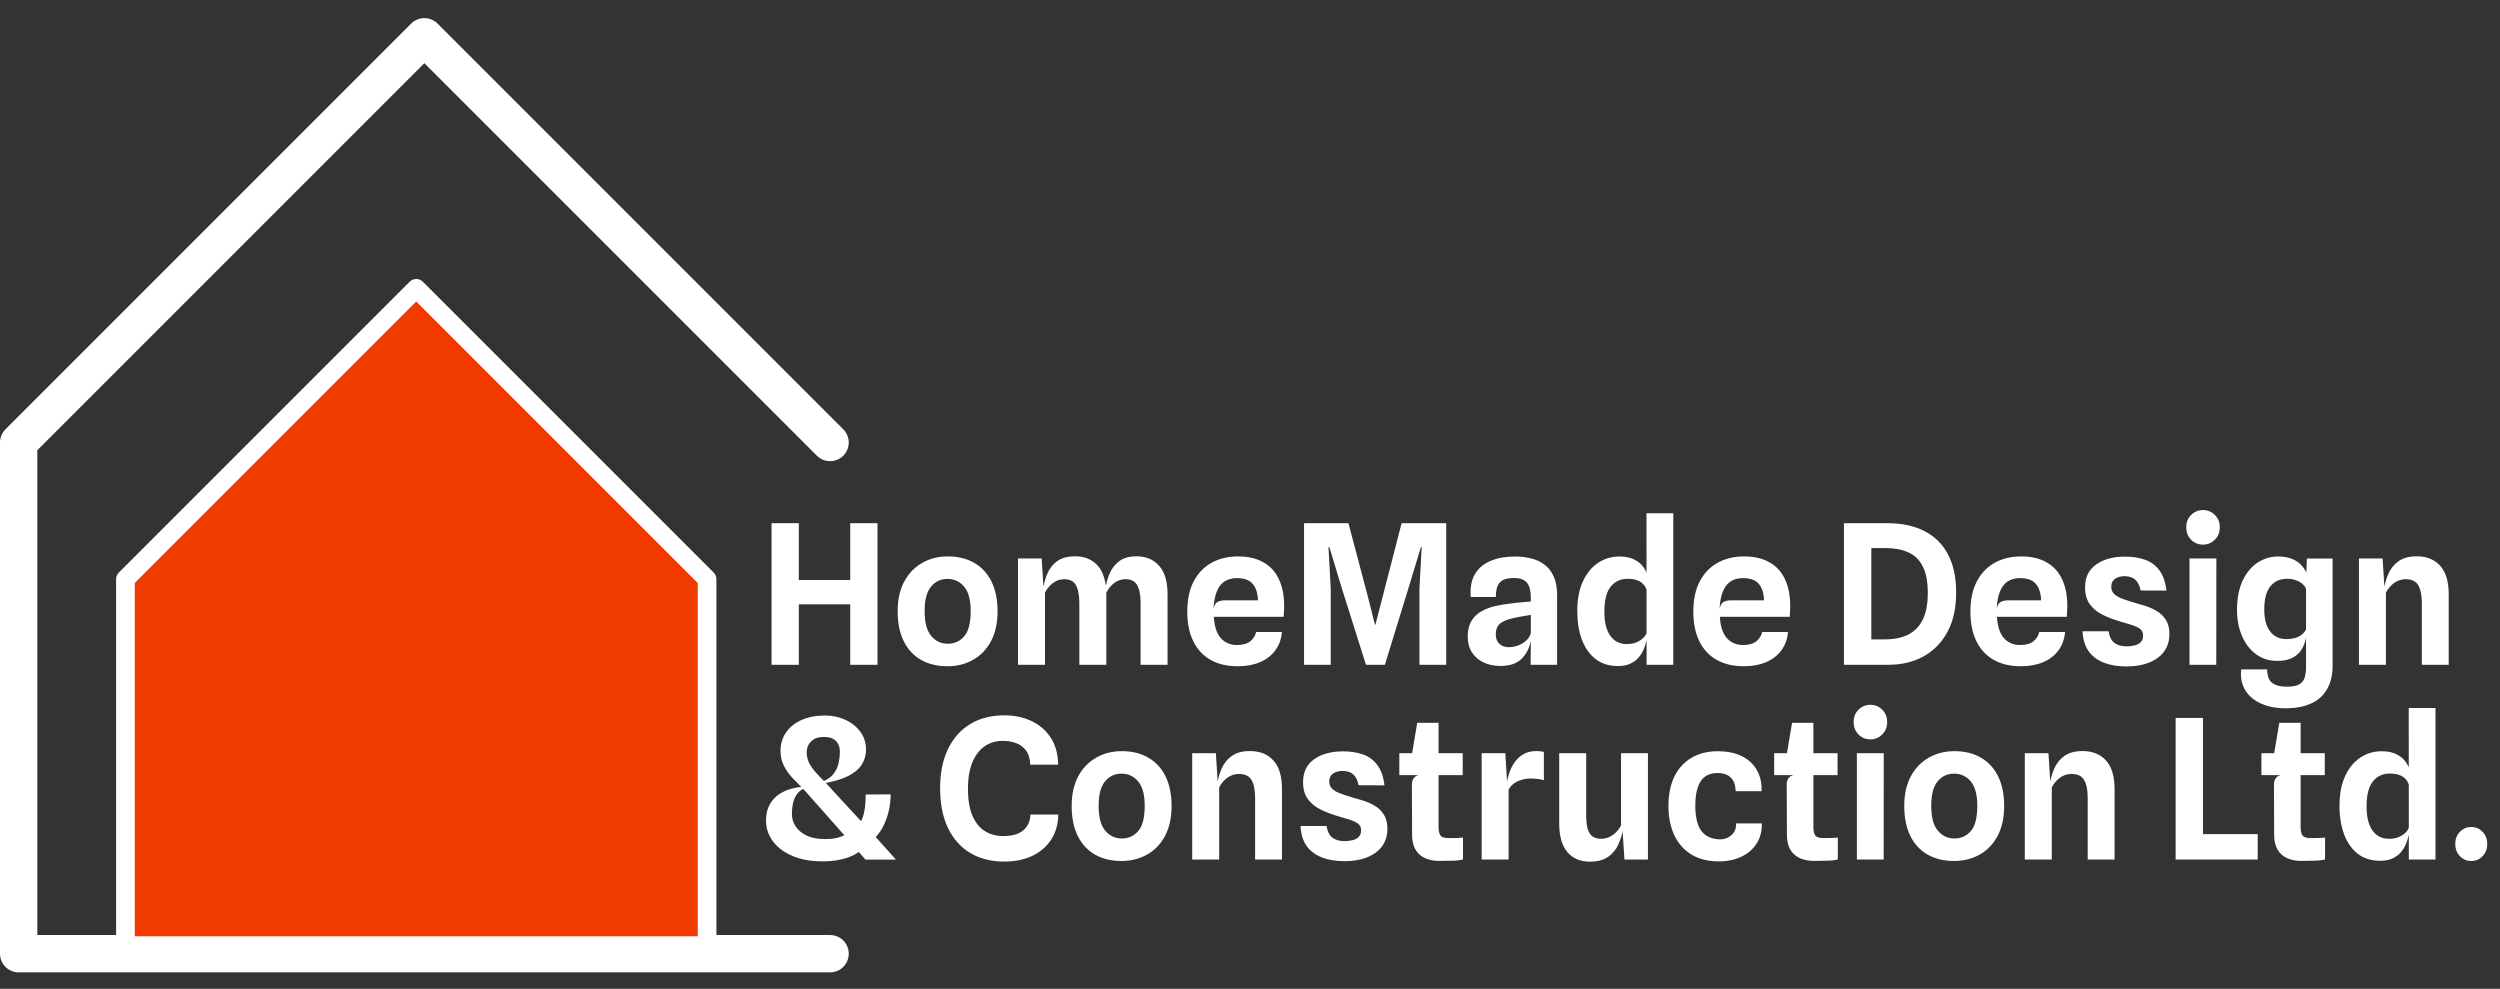 <svg width="134" height="53" viewBox="0 0 134 53" fill="none" xmlns="http://www.w3.org/2000/svg">
<rect x="0" y="0" width="134" height="53" fill="#333333" stroke="none"/>
<path d="M44.492 23.718L22.746 1.972L1 23.718V51.118H44.492" stroke="white" stroke-width="2.001" stroke-linecap="round" stroke-linejoin="round"/>
<path d="M45.572 35.633V28.044H47.034V35.633H45.572ZM41.355 35.633V28.044H42.817V35.633H41.355ZM42.378 32.391V31.087H45.812L45.802 32.391H42.378ZM50.781 35.711C50.242 35.711 49.772 35.598 49.372 35.371C48.972 35.145 48.663 34.813 48.443 34.375C48.224 33.933 48.114 33.392 48.114 32.752C48.114 32.146 48.229 31.624 48.459 31.186C48.692 30.747 49.012 30.412 49.419 30.178C49.826 29.942 50.287 29.824 50.802 29.824C51.359 29.824 51.836 29.942 52.232 30.178C52.632 30.412 52.939 30.747 53.151 31.186C53.363 31.624 53.469 32.146 53.469 32.752C53.469 33.392 53.351 33.933 53.114 34.375C52.878 34.813 52.556 35.145 52.149 35.371C51.745 35.598 51.289 35.711 50.781 35.711ZM50.802 34.505C51.157 34.505 51.45 34.373 51.679 34.108C51.912 33.844 52.029 33.392 52.029 32.752C52.029 32.157 51.912 31.722 51.679 31.447C51.446 31.168 51.147 31.029 50.781 31.029C50.426 31.029 50.134 31.167 49.905 31.442C49.675 31.716 49.56 32.153 49.56 32.752C49.56 33.364 49.678 33.809 49.915 34.088C50.152 34.366 50.447 34.505 50.802 34.505ZM54.565 35.633V29.933H55.833L55.969 32.084L55.896 31.65C55.938 31.337 56.016 31.041 56.131 30.763C56.249 30.481 56.426 30.253 56.663 30.079C56.903 29.905 57.225 29.818 57.629 29.818C58.081 29.818 58.452 29.952 58.74 30.22C59.033 30.485 59.212 30.894 59.278 31.447L59.299 31.635V35.633H57.853V32.381C57.853 32.036 57.822 31.769 57.759 31.577C57.7 31.382 57.611 31.245 57.493 31.165C57.375 31.085 57.227 31.045 57.049 31.045C56.809 31.045 56.599 31.118 56.418 31.264C56.237 31.41 56.101 31.579 56.011 31.77V35.633H54.565ZM61.136 35.633V32.381C61.136 32.036 61.105 31.769 61.042 31.577C60.983 31.382 60.894 31.245 60.776 31.165C60.657 31.085 60.51 31.045 60.332 31.045C60.092 31.045 59.882 31.118 59.701 31.264C59.523 31.41 59.389 31.579 59.299 31.77L59.278 32.084L59.221 31.713C59.255 31.41 59.328 31.114 59.44 30.826C59.551 30.533 59.723 30.293 59.956 30.105C60.193 29.914 60.511 29.818 60.911 29.818C61.423 29.818 61.828 29.987 62.127 30.325C62.43 30.659 62.581 31.17 62.581 31.859V35.633H61.136ZM66.342 35.711C65.778 35.711 65.294 35.598 64.891 35.371C64.487 35.142 64.177 34.81 63.962 34.375C63.746 33.936 63.638 33.404 63.638 32.778C63.638 32.144 63.751 31.609 63.977 31.17C64.207 30.732 64.525 30.398 64.933 30.168C65.343 29.939 65.82 29.824 66.362 29.824C66.891 29.824 67.338 29.926 67.704 30.132C68.073 30.333 68.353 30.634 68.544 31.035C68.735 31.431 68.831 31.918 68.831 32.496C68.831 32.59 68.828 32.678 68.821 32.762C68.817 32.846 68.812 32.945 68.805 33.059H65.058C65.093 33.581 65.219 33.964 65.439 34.208C65.661 34.451 65.95 34.573 66.305 34.573C66.618 34.573 66.857 34.505 67.02 34.369C67.184 34.234 67.286 34.069 67.328 33.874H68.711C68.68 34.253 68.561 34.582 68.356 34.86C68.154 35.135 67.881 35.345 67.537 35.492C67.196 35.638 66.797 35.711 66.342 35.711ZM65.674 32.177H67.427C67.413 31.788 67.318 31.492 67.14 31.29C66.966 31.088 66.688 30.988 66.305 30.988C65.884 30.988 65.573 31.134 65.371 31.426C65.172 31.715 65.065 32.122 65.047 32.647C65.075 32.466 65.139 32.343 65.24 32.277C65.341 32.211 65.486 32.177 65.674 32.177ZM69.897 35.633V28.044H72.277L73.336 32.047L73.697 33.482H73.723L74.093 32.047L75.126 28.044H77.517V35.633H76.082V31.556L76.202 29.323H76.16L75.497 31.515L74.229 35.633H73.216L71.917 31.515L71.254 29.323H71.207L71.327 31.556V35.633H69.897ZM80.423 35.695C80.089 35.695 79.788 35.633 79.52 35.507C79.256 35.382 79.047 35.201 78.894 34.964C78.745 34.728 78.67 34.448 78.67 34.124C78.67 33.783 78.736 33.503 78.868 33.284C79 33.061 79.185 32.886 79.421 32.757C79.658 32.624 79.931 32.527 80.241 32.465C80.456 32.419 80.679 32.383 80.909 32.355C81.142 32.324 81.359 32.299 81.561 32.282C81.763 32.264 81.926 32.251 82.052 32.24V32.047C82.052 31.675 81.984 31.405 81.848 31.238C81.712 31.067 81.479 30.982 81.149 30.982C80.936 30.982 80.757 31.01 80.611 31.066C80.469 31.122 80.361 31.222 80.288 31.369C80.215 31.515 80.178 31.725 80.178 32H78.832C78.793 31.502 78.868 31.094 79.056 30.773C79.247 30.453 79.527 30.217 79.896 30.064C80.269 29.907 80.705 29.829 81.206 29.829C81.502 29.829 81.784 29.862 82.052 29.928C82.323 29.991 82.563 30.1 82.772 30.257C82.984 30.41 83.151 30.62 83.273 30.888C83.398 31.156 83.461 31.495 83.461 31.906V35.633H82.041L82.052 34.328C81.989 34.71 81.829 35.034 81.572 35.298C81.314 35.563 80.931 35.695 80.423 35.695ZM80.862 34.688C81.039 34.688 81.211 34.657 81.378 34.594C81.549 34.528 81.695 34.437 81.817 34.322C81.942 34.208 82.02 34.075 82.052 33.926V32.96C81.912 32.981 81.761 33.005 81.598 33.033C81.434 33.061 81.291 33.089 81.17 33.117C80.801 33.193 80.542 33.3 80.392 33.435C80.246 33.567 80.173 33.754 80.173 33.994C80.173 34.136 80.201 34.26 80.256 34.364C80.316 34.469 80.397 34.549 80.502 34.604C80.609 34.66 80.73 34.688 80.862 34.688ZM86.718 35.7C86.252 35.7 85.855 35.577 85.528 35.33C85.204 35.079 84.959 34.733 84.792 34.291C84.625 33.849 84.542 33.338 84.542 32.757C84.542 32.127 84.643 31.595 84.844 31.16C85.046 30.725 85.318 30.394 85.659 30.168C85.999 29.942 86.379 29.829 86.796 29.829C87.123 29.829 87.393 29.884 87.605 29.996C87.817 30.104 87.981 30.241 88.096 30.408C88.211 30.575 88.285 30.741 88.32 30.904L88.592 31.207L88.252 31.614C88.221 31.502 88.164 31.403 88.08 31.316C88 31.226 87.891 31.154 87.751 31.102C87.616 31.05 87.445 31.024 87.24 31.024C86.861 31.024 86.558 31.165 86.332 31.447C86.106 31.729 85.993 32.174 85.993 32.783C85.993 33.346 86.099 33.778 86.311 34.077C86.523 34.373 86.815 34.521 87.188 34.521C87.4 34.521 87.581 34.488 87.731 34.422C87.884 34.352 88.004 34.272 88.091 34.182C88.181 34.088 88.235 34.004 88.252 33.931L88.315 34.051L88.252 34.322C88.221 34.483 88.171 34.644 88.101 34.808C88.031 34.971 87.938 35.121 87.819 35.257C87.701 35.389 87.551 35.497 87.37 35.58C87.193 35.66 86.975 35.7 86.718 35.7ZM88.258 35.633L88.252 27.512H89.688V35.633H88.258ZM93.466 35.711C92.903 35.711 92.419 35.598 92.016 35.371C91.612 35.142 91.302 34.81 91.087 34.375C90.871 33.936 90.763 33.404 90.763 32.778C90.763 32.144 90.876 31.609 91.102 31.17C91.332 30.732 91.65 30.398 92.057 30.168C92.468 29.939 92.945 29.824 93.487 29.824C94.016 29.824 94.463 29.926 94.829 30.132C95.197 30.333 95.478 30.634 95.669 31.035C95.86 31.431 95.956 31.918 95.956 32.496C95.956 32.59 95.952 32.678 95.945 32.762C95.942 32.846 95.937 32.945 95.93 33.059H92.183C92.217 33.581 92.344 33.964 92.564 34.208C92.786 34.451 93.075 34.573 93.43 34.573C93.743 34.573 93.981 34.505 94.145 34.369C94.308 34.234 94.411 34.069 94.453 33.874H95.836C95.805 34.253 95.686 34.582 95.481 34.86C95.279 35.135 95.006 35.345 94.662 35.492C94.321 35.638 93.922 35.711 93.466 35.711ZM92.798 32.177H94.552C94.538 31.788 94.442 31.492 94.265 31.29C94.091 31.088 93.813 30.988 93.43 30.988C93.009 30.988 92.697 31.134 92.496 31.426C92.297 31.715 92.189 32.122 92.172 32.647C92.2 32.466 92.264 32.343 92.365 32.277C92.466 32.211 92.611 32.177 92.798 32.177ZM100.016 35.633V34.27H101.033C101.517 34.27 101.929 34.187 102.27 34.02C102.615 33.849 102.877 33.581 103.058 33.216C103.239 32.851 103.33 32.372 103.33 31.781C103.33 31.182 103.239 30.707 103.058 30.356C102.881 30.005 102.622 29.754 102.281 29.604C101.94 29.451 101.522 29.375 101.028 29.375H99.974V28.044H101.18C101.935 28.044 102.585 28.181 103.131 28.456C103.681 28.731 104.104 29.143 104.4 29.693C104.699 30.243 104.849 30.934 104.849 31.765C104.849 32.593 104.694 33.294 104.384 33.868C104.074 34.443 103.646 34.881 103.1 35.184C102.554 35.483 101.924 35.633 101.211 35.633H100.016ZM98.836 35.633V28.044H100.303V35.633H98.836ZM108.318 35.711C107.755 35.711 107.271 35.598 106.867 35.371C106.464 35.142 106.154 34.81 105.938 34.375C105.723 33.936 105.615 33.404 105.615 32.778C105.615 32.144 105.728 31.609 105.954 31.17C106.184 30.732 106.502 30.398 106.909 30.168C107.32 29.939 107.796 29.824 108.339 29.824C108.868 29.824 109.315 29.926 109.68 30.132C110.049 30.333 110.329 30.634 110.521 31.035C110.712 31.431 110.808 31.918 110.808 32.496C110.808 32.59 110.804 32.678 110.797 32.762C110.794 32.846 110.789 32.945 110.782 33.059H107.034C107.069 33.581 107.196 33.964 107.415 34.208C107.638 34.451 107.927 34.573 108.282 34.573C108.595 34.573 108.833 34.505 108.997 34.369C109.16 34.234 109.263 34.069 109.305 33.874H110.688C110.656 34.253 110.538 34.582 110.333 34.86C110.131 35.135 109.858 35.345 109.513 35.492C109.172 35.638 108.774 35.711 108.318 35.711ZM107.65 32.177H109.404C109.39 31.788 109.294 31.492 109.117 31.29C108.943 31.088 108.664 30.988 108.282 30.988C107.861 30.988 107.549 31.134 107.348 31.426C107.149 31.715 107.041 32.122 107.024 32.647C107.052 32.466 107.116 32.343 107.217 32.277C107.318 32.211 107.462 32.177 107.65 32.177ZM113.973 35.721C113.51 35.721 113.106 35.653 112.762 35.518C112.417 35.382 112.146 35.177 111.948 34.902C111.753 34.623 111.645 34.269 111.624 33.837H113.023C113.061 34.122 113.164 34.329 113.331 34.458C113.498 34.583 113.714 34.646 113.978 34.646C114.138 34.646 114.286 34.629 114.422 34.594C114.557 34.559 114.665 34.5 114.745 34.416C114.829 34.333 114.87 34.218 114.87 34.072C114.87 33.961 114.844 33.87 114.792 33.801C114.74 33.727 114.662 33.667 114.557 33.618C114.456 33.566 114.331 33.517 114.182 33.472C114.032 33.426 113.86 33.376 113.665 33.32C113.32 33.219 113.004 33.099 112.715 32.96C112.426 32.818 112.195 32.63 112.021 32.397C111.847 32.163 111.76 31.859 111.76 31.483C111.76 30.944 111.958 30.535 112.355 30.257C112.752 29.975 113.268 29.834 113.905 29.834C114.295 29.834 114.646 29.888 114.959 29.996C115.272 30.104 115.53 30.29 115.732 30.554C115.937 30.819 116.067 31.186 116.123 31.655L114.735 31.65C114.693 31.435 114.627 31.273 114.536 31.165C114.449 31.054 114.349 30.979 114.234 30.941C114.122 30.902 114.004 30.883 113.879 30.883C113.74 30.883 113.614 30.906 113.503 30.951C113.395 30.993 113.312 31.055 113.253 31.139C113.193 31.222 113.164 31.323 113.164 31.442C113.164 31.588 113.206 31.709 113.289 31.807C113.376 31.904 113.507 31.99 113.68 32.063C113.858 32.132 114.079 32.207 114.343 32.287C114.538 32.339 114.747 32.4 114.97 32.47C115.192 32.539 115.403 32.633 115.601 32.752C115.799 32.866 115.961 33.023 116.086 33.221C116.215 33.416 116.28 33.67 116.28 33.983C116.28 34.529 116.071 34.956 115.653 35.262C115.236 35.568 114.676 35.721 113.973 35.721ZM117.357 35.633V29.933H118.797L118.792 35.633H117.357ZM118.082 29.192C117.832 29.192 117.619 29.105 117.445 28.931C117.271 28.757 117.185 28.535 117.185 28.263C117.185 27.992 117.271 27.771 117.445 27.6C117.623 27.426 117.835 27.339 118.082 27.339C118.329 27.339 118.54 27.426 118.714 27.6C118.891 27.771 118.98 27.992 118.98 28.263C118.98 28.535 118.891 28.757 118.714 28.931C118.54 29.105 118.329 29.192 118.082 29.192ZM122.575 37.965C122.06 37.972 121.609 37.892 121.223 37.725C120.84 37.562 120.55 37.322 120.352 37.005C120.157 36.692 120.082 36.316 120.127 35.878H121.521C121.521 36.055 121.547 36.214 121.599 36.353C121.651 36.492 121.756 36.602 121.912 36.681C122.069 36.765 122.297 36.807 122.596 36.807C122.867 36.807 123.074 36.769 123.217 36.692C123.363 36.619 123.464 36.504 123.52 36.347C123.575 36.191 123.603 35.993 123.603 35.752V34.176C123.561 34.413 123.481 34.627 123.363 34.818C123.245 35.006 123.079 35.154 122.867 35.262C122.655 35.37 122.384 35.424 122.053 35.424C121.712 35.424 121.408 35.351 121.14 35.205C120.875 35.058 120.651 34.86 120.466 34.609C120.282 34.355 120.141 34.065 120.044 33.738C119.95 33.411 119.903 33.068 119.903 32.71C119.903 32.084 120.002 31.558 120.2 31.134C120.402 30.706 120.668 30.382 120.999 30.163C121.333 29.94 121.702 29.829 122.105 29.829C122.404 29.829 122.655 29.872 122.857 29.959C123.059 30.043 123.22 30.151 123.342 30.283C123.467 30.415 123.56 30.553 123.619 30.695L123.65 29.939H125.028V35.664C125.028 36.175 124.929 36.6 124.73 36.937C124.536 37.278 124.255 37.532 123.89 37.699C123.525 37.87 123.086 37.958 122.575 37.965ZM122.538 34.255C122.754 34.255 122.935 34.228 123.081 34.176C123.227 34.121 123.342 34.053 123.426 33.973C123.513 33.889 123.572 33.809 123.603 33.733V31.567C123.568 31.469 123.506 31.381 123.415 31.301C123.328 31.221 123.213 31.154 123.071 31.102C122.932 31.05 122.765 31.024 122.57 31.024C122.204 31.024 121.912 31.158 121.693 31.426C121.474 31.694 121.364 32.11 121.364 32.673C121.364 33.174 121.468 33.564 121.677 33.842C121.886 34.117 122.173 34.255 122.538 34.255ZM126.439 35.633V29.933H127.707L127.843 32.084L127.77 31.65C127.812 31.337 127.893 31.041 128.015 30.763C128.137 30.481 128.32 30.253 128.563 30.079C128.81 29.905 129.136 29.818 129.539 29.818C130.068 29.818 130.486 29.987 130.792 30.325C131.098 30.659 131.251 31.17 131.251 31.859V35.633H129.811V32.381C129.811 32.036 129.778 31.769 129.711 31.577C129.649 31.382 129.553 31.245 129.424 31.165C129.299 31.085 129.139 31.045 128.944 31.045C128.708 31.045 128.494 31.118 128.302 31.264C128.114 31.41 127.975 31.579 127.885 31.77V35.633H126.439Z" fill="white"/>
<path d="M44.106 46.17C43.605 46.17 43.163 46.111 42.78 45.992C42.401 45.87 42.083 45.707 41.825 45.502C41.571 45.296 41.38 45.065 41.251 44.807C41.122 44.547 41.058 44.279 41.058 44.004C41.058 43.652 41.122 43.362 41.251 43.132C41.38 42.899 41.548 42.713 41.757 42.574C41.966 42.435 42.192 42.334 42.436 42.271C42.683 42.208 42.923 42.172 43.156 42.161L44.048 41.906C44.341 41.798 44.555 41.65 44.69 41.462C44.83 41.274 44.918 41.076 44.956 40.867C44.998 40.655 45.019 40.464 45.019 40.293C45.019 40.157 44.993 40.03 44.941 39.912C44.889 39.79 44.8 39.691 44.675 39.615C44.553 39.538 44.381 39.5 44.158 39.5C43.935 39.5 43.756 39.541 43.62 39.625C43.488 39.709 43.391 39.813 43.328 39.938C43.269 40.063 43.239 40.189 43.239 40.314C43.239 40.509 43.278 40.691 43.354 40.862C43.434 41.029 43.542 41.191 43.678 41.347C43.813 41.504 43.965 41.664 44.132 41.828L44.294 42L46.256 44.129L46.616 44.505L48.025 46.076H46.392L45.797 45.403L45.421 44.954L43.119 42.355L42.952 42.182C42.789 42.022 42.62 41.85 42.446 41.666C42.276 41.481 42.131 41.273 42.013 41.039C41.895 40.806 41.836 40.54 41.836 40.241C41.836 39.869 41.935 39.541 42.133 39.26C42.331 38.974 42.608 38.752 42.963 38.592C43.321 38.432 43.735 38.352 44.205 38.352C44.608 38.352 44.976 38.428 45.306 38.581C45.64 38.731 45.908 38.943 46.11 39.218C46.315 39.493 46.418 39.815 46.418 40.184C46.418 40.483 46.34 40.752 46.183 40.992C46.03 41.229 45.785 41.433 45.447 41.603C45.11 41.77 44.663 41.901 44.106 41.995L43.218 42.224C43.013 42.287 42.853 42.391 42.738 42.537C42.627 42.683 42.55 42.852 42.509 43.044C42.467 43.235 42.446 43.437 42.446 43.649C42.446 43.875 42.512 44.089 42.644 44.291C42.777 44.493 42.973 44.658 43.234 44.787C43.499 44.912 43.821 44.974 44.2 44.974C44.475 44.974 44.701 44.952 44.878 44.907C45.059 44.858 45.209 44.799 45.327 44.729C45.449 44.656 45.558 44.585 45.656 44.515L46.094 44.098C46.178 43.979 46.24 43.84 46.282 43.68C46.327 43.52 46.359 43.348 46.376 43.163C46.394 42.979 46.402 42.786 46.402 42.584L47.738 42.579C47.738 42.91 47.698 43.231 47.618 43.544C47.538 43.854 47.429 44.134 47.289 44.385C47.15 44.635 46.992 44.834 46.815 44.98L46.428 45.267C46.206 45.573 45.891 45.801 45.484 45.95C45.077 46.097 44.617 46.17 44.106 46.17ZM53.819 46.18C53.127 46.18 52.523 46.027 52.008 45.721C51.496 45.415 51.098 44.969 50.813 44.385C50.531 43.797 50.39 43.085 50.39 42.25C50.39 41.447 50.528 40.752 50.802 40.168C51.081 39.583 51.477 39.133 51.992 38.816C52.511 38.499 53.128 38.341 53.845 38.341C54.364 38.341 54.838 38.44 55.27 38.639C55.701 38.837 56.047 39.133 56.309 39.526C56.573 39.919 56.709 40.406 56.716 40.987H55.223C55.212 40.678 55.139 40.429 55.004 40.241C54.868 40.053 54.691 39.917 54.471 39.834C54.252 39.75 54.012 39.709 53.751 39.709C53.393 39.709 53.073 39.803 52.791 39.99C52.513 40.178 52.292 40.462 52.128 40.841C51.965 41.22 51.883 41.697 51.883 42.271C51.883 42.88 51.966 43.372 52.133 43.748C52.3 44.12 52.526 44.392 52.812 44.562C53.097 44.729 53.417 44.813 53.772 44.813C54.106 44.813 54.379 44.764 54.591 44.667C54.804 44.566 54.962 44.428 55.066 44.254C55.171 44.08 55.226 43.882 55.233 43.659H56.726C56.716 44.178 56.587 44.627 56.34 45.006C56.096 45.382 55.759 45.672 55.327 45.877C54.896 46.079 54.393 46.18 53.819 46.18ZM60.108 46.149C59.569 46.149 59.099 46.036 58.699 45.81C58.299 45.583 57.989 45.251 57.77 44.813C57.551 44.371 57.441 43.83 57.441 43.19C57.441 42.584 57.556 42.062 57.786 41.624C58.019 41.185 58.339 40.85 58.746 40.617C59.153 40.38 59.614 40.262 60.129 40.262C60.686 40.262 61.163 40.38 61.559 40.617C61.959 40.85 62.266 41.185 62.478 41.624C62.69 42.062 62.796 42.584 62.796 43.19C62.796 43.83 62.678 44.371 62.441 44.813C62.205 45.251 61.883 45.583 61.476 45.81C61.072 46.036 60.616 46.149 60.108 46.149ZM60.129 44.943C60.484 44.943 60.776 44.811 61.006 44.547C61.239 44.282 61.356 43.83 61.356 43.19C61.356 42.595 61.239 42.16 61.006 41.885C60.773 41.606 60.474 41.467 60.108 41.467C59.754 41.467 59.461 41.605 59.232 41.88C59.002 42.154 58.887 42.591 58.887 43.19C58.887 43.802 59.005 44.247 59.242 44.526C59.479 44.804 59.774 44.943 60.129 44.943ZM63.902 46.071V40.371H65.171L65.306 42.522L65.233 42.088C65.275 41.775 65.357 41.48 65.478 41.201C65.6 40.919 65.783 40.691 66.026 40.517C66.273 40.343 66.599 40.257 67.002 40.257C67.531 40.257 67.949 40.425 68.255 40.763C68.561 41.097 68.714 41.608 68.714 42.297V46.071H67.274V42.819C67.274 42.475 67.241 42.207 67.175 42.015C67.112 41.821 67.016 41.683 66.888 41.603C66.762 41.523 66.602 41.483 66.407 41.483C66.171 41.483 65.957 41.556 65.766 41.702C65.578 41.848 65.438 42.017 65.348 42.208V46.071H63.902ZM72.057 46.159C71.594 46.159 71.191 46.091 70.847 45.956C70.502 45.82 70.231 45.615 70.032 45.34C69.837 45.062 69.73 44.707 69.709 44.275H71.107C71.146 44.56 71.248 44.767 71.415 44.896C71.582 45.022 71.798 45.084 72.062 45.084C72.223 45.084 72.37 45.067 72.506 45.032C72.642 44.997 72.75 44.938 72.83 44.855C72.913 44.771 72.955 44.656 72.955 44.51C72.955 44.399 72.929 44.308 72.877 44.239C72.825 44.166 72.746 44.105 72.642 44.056C72.541 44.004 72.416 43.955 72.266 43.91C72.116 43.865 71.944 43.814 71.749 43.758C71.405 43.658 71.088 43.538 70.799 43.398C70.511 43.256 70.279 43.068 70.105 42.835C69.931 42.602 69.844 42.297 69.844 41.921C69.844 41.382 70.043 40.973 70.439 40.695C70.836 40.413 71.353 40.272 71.989 40.272C72.379 40.272 72.731 40.326 73.044 40.434C73.357 40.542 73.614 40.728 73.816 40.992C74.021 41.257 74.152 41.624 74.207 42.094L72.819 42.088C72.778 41.873 72.711 41.711 72.621 41.603C72.534 41.492 72.433 41.417 72.318 41.379C72.207 41.34 72.089 41.321 71.963 41.321C71.824 41.321 71.699 41.344 71.588 41.389C71.48 41.431 71.396 41.493 71.337 41.577C71.278 41.66 71.248 41.761 71.248 41.88C71.248 42.026 71.29 42.148 71.374 42.245C71.461 42.342 71.591 42.428 71.765 42.501C71.942 42.57 72.163 42.645 72.428 42.725C72.623 42.777 72.831 42.838 73.054 42.908C73.277 42.977 73.487 43.071 73.686 43.19C73.884 43.304 74.046 43.461 74.171 43.659C74.3 43.854 74.364 44.108 74.364 44.421C74.364 44.968 74.155 45.394 73.738 45.7C73.32 46.006 72.76 46.159 72.057 46.159ZM77.154 46.144C76.691 46.144 76.331 46.027 76.074 45.794C75.816 45.557 75.688 45.206 75.688 44.74L75.677 42.031C75.677 41.909 75.708 41.805 75.771 41.718C75.834 41.631 75.922 41.574 76.037 41.546L75.677 40.601V40.439L75.964 38.743H77.107V44.327C77.107 44.55 77.144 44.705 77.217 44.792C77.293 44.879 77.434 44.922 77.639 44.922C77.803 44.922 77.947 44.921 78.073 44.917C78.198 44.914 78.313 44.907 78.417 44.896V46.065C78.267 46.107 78.076 46.13 77.843 46.133C77.61 46.14 77.38 46.144 77.154 46.144ZM75.004 41.546V40.371H78.401V41.546H75.004ZM79.417 46.071V40.371H80.685L80.821 42.589L80.716 42.266C80.748 41.998 80.8 41.744 80.873 41.504C80.949 41.264 81.052 41.05 81.181 40.862C81.313 40.674 81.475 40.526 81.666 40.418C81.861 40.31 82.089 40.257 82.35 40.257C82.419 40.257 82.489 40.26 82.559 40.267C82.632 40.274 82.696 40.286 82.752 40.303V41.817C82.633 41.782 82.513 41.76 82.392 41.749C82.273 41.735 82.159 41.728 82.047 41.728C81.884 41.728 81.724 41.751 81.567 41.796C81.41 41.838 81.271 41.904 81.149 41.995C81.028 42.081 80.932 42.191 80.862 42.323V46.071H79.417ZM85.208 46.185C84.704 46.185 84.305 46.015 84.013 45.674C83.721 45.329 83.574 44.822 83.574 44.15V40.371H85.02V43.706C85.02 44.023 85.05 44.273 85.109 44.458C85.168 44.639 85.257 44.767 85.375 44.844C85.497 44.921 85.646 44.959 85.824 44.959C86.06 44.959 86.274 44.886 86.466 44.74C86.661 44.594 86.802 44.425 86.888 44.233V40.371H88.329V46.071H87.071L86.93 43.92L87.003 44.353C86.962 44.667 86.878 44.962 86.753 45.241C86.631 45.519 86.447 45.747 86.2 45.924C85.953 46.098 85.622 46.185 85.208 46.185ZM92.132 46.17C91.551 46.17 91.059 46.046 90.655 45.799C90.251 45.549 89.945 45.201 89.737 44.755C89.531 44.306 89.429 43.788 89.429 43.2C89.429 42.588 89.535 42.062 89.747 41.624C89.963 41.185 90.269 40.85 90.665 40.617C91.062 40.383 91.53 40.267 92.069 40.267C92.602 40.267 93.045 40.361 93.4 40.549C93.755 40.737 94.018 40.992 94.188 41.316C94.362 41.64 94.439 42.003 94.418 42.407H93.035C93.028 42.25 93.004 42.111 92.962 41.989C92.92 41.867 92.859 41.767 92.779 41.687C92.699 41.603 92.6 41.54 92.482 41.499C92.363 41.457 92.226 41.436 92.069 41.436C91.648 41.433 91.342 41.582 91.151 41.885C90.963 42.184 90.869 42.614 90.869 43.174C90.869 43.8 90.979 44.258 91.198 44.547C91.421 44.832 91.749 44.98 92.184 44.99C92.316 44.994 92.45 44.966 92.586 44.907C92.725 44.844 92.84 44.748 92.93 44.62C93.021 44.491 93.063 44.329 93.056 44.134H94.434C94.444 44.545 94.352 44.903 94.157 45.209C93.962 45.516 93.689 45.752 93.338 45.919C92.99 46.086 92.588 46.17 92.132 46.17ZM97.245 46.144C96.783 46.144 96.422 46.027 96.165 45.794C95.908 45.557 95.779 45.206 95.779 44.74L95.768 42.031C95.768 41.909 95.8 41.805 95.862 41.718C95.925 41.631 96.014 41.574 96.129 41.546L95.768 40.601V40.439L96.055 38.743H97.198V44.327C97.198 44.55 97.235 44.705 97.308 44.792C97.385 44.879 97.525 44.922 97.731 44.922C97.894 44.922 98.039 44.921 98.164 44.917C98.289 44.914 98.404 44.907 98.508 44.896V46.065C98.359 46.107 98.167 46.13 97.934 46.133C97.701 46.14 97.472 46.144 97.245 46.144ZM95.095 41.546V40.371H98.493V41.546H95.095ZM99.528 46.071V40.371H100.969L100.964 46.071H99.528ZM100.254 39.63C100.003 39.63 99.791 39.543 99.617 39.369C99.443 39.195 99.356 38.973 99.356 38.701C99.356 38.43 99.443 38.209 99.617 38.038C99.795 37.864 100.007 37.778 100.254 37.778C100.501 37.778 100.711 37.864 100.885 38.038C101.063 38.209 101.152 38.43 101.152 38.701C101.152 38.973 101.063 39.195 100.885 39.369C100.711 39.543 100.501 39.63 100.254 39.63ZM104.735 46.149C104.196 46.149 103.726 46.036 103.326 45.81C102.926 45.583 102.616 45.251 102.397 44.813C102.178 44.371 102.068 43.83 102.068 43.19C102.068 42.584 102.183 42.062 102.413 41.624C102.646 41.185 102.966 40.85 103.373 40.617C103.78 40.38 104.241 40.262 104.756 40.262C105.313 40.262 105.79 40.38 106.186 40.617C106.586 40.85 106.893 41.185 107.105 41.624C107.317 42.062 107.423 42.584 107.423 43.19C107.423 43.83 107.305 44.371 107.068 44.813C106.832 45.251 106.51 45.583 106.103 45.81C105.699 46.036 105.243 46.149 104.735 46.149ZM104.756 44.943C105.111 44.943 105.403 44.811 105.633 44.547C105.866 44.282 105.983 43.83 105.983 43.19C105.983 42.595 105.866 42.16 105.633 41.885C105.4 41.606 105.101 41.467 104.735 41.467C104.38 41.467 104.088 41.605 103.859 41.88C103.629 42.154 103.514 42.591 103.514 43.19C103.514 43.802 103.632 44.247 103.869 44.526C104.106 44.804 104.401 44.943 104.756 44.943ZM108.529 46.071V40.371H109.797L109.933 42.522L109.86 42.088C109.902 41.775 109.984 41.48 110.105 41.201C110.227 40.919 110.41 40.691 110.653 40.517C110.9 40.343 111.226 40.257 111.629 40.257C112.158 40.257 112.576 40.425 112.882 40.763C113.188 41.097 113.341 41.608 113.341 42.297V46.071H111.901V42.819C111.901 42.475 111.868 42.207 111.802 42.015C111.739 41.821 111.643 41.683 111.515 41.603C111.389 41.523 111.229 41.483 111.034 41.483C110.798 41.483 110.584 41.556 110.392 41.702C110.205 41.848 110.065 42.017 109.975 42.208V46.071H108.529ZM116.614 46.071V38.482H118.08V45.559L117.25 44.708H121.013V46.071H116.614ZM123.361 46.144C122.898 46.144 122.538 46.027 122.281 45.794C122.023 45.557 121.894 45.206 121.894 44.74L121.884 42.031C121.884 41.909 121.915 41.805 121.978 41.718C122.041 41.631 122.129 41.574 122.244 41.546L121.884 40.601V40.439L122.171 38.743H123.314V44.327C123.314 44.55 123.351 44.705 123.424 44.792C123.5 44.879 123.641 44.922 123.846 44.922C124.01 44.922 124.154 44.921 124.28 44.917C124.405 44.914 124.52 44.907 124.624 44.896V46.065C124.474 46.107 124.283 46.13 124.05 46.133C123.817 46.14 123.587 46.144 123.361 46.144ZM121.211 41.546V40.371H124.608V41.546H121.211ZM127.573 46.138C127.107 46.138 126.71 46.015 126.383 45.768C126.06 45.517 125.815 45.171 125.648 44.729C125.481 44.287 125.397 43.776 125.397 43.195C125.397 42.565 125.498 42.033 125.7 41.598C125.902 41.163 126.173 40.832 126.514 40.606C126.855 40.38 127.234 40.267 127.652 40.267C127.979 40.267 128.248 40.323 128.461 40.434C128.673 40.542 128.836 40.679 128.951 40.846C129.066 41.013 129.141 41.179 129.176 41.342L129.447 41.645L129.108 42.052C129.076 41.941 129.019 41.841 128.936 41.754C128.856 41.664 128.746 41.593 128.607 41.54C128.471 41.488 128.301 41.462 128.095 41.462C127.716 41.462 127.413 41.603 127.187 41.885C126.961 42.167 126.848 42.612 126.848 43.221C126.848 43.785 126.954 44.216 127.166 44.515C127.379 44.811 127.671 44.959 128.043 44.959C128.255 44.959 128.436 44.926 128.586 44.86C128.739 44.79 128.859 44.71 128.946 44.62C129.036 44.526 129.09 44.442 129.108 44.369L129.17 44.489L129.108 44.761C129.076 44.921 129.026 45.082 128.956 45.246C128.887 45.41 128.793 45.559 128.675 45.695C128.556 45.827 128.407 45.935 128.226 46.018C128.048 46.098 127.831 46.138 127.573 46.138ZM129.113 46.071L129.108 37.95H130.543V46.071H129.113ZM132.459 46.149C132.222 46.149 132.021 46.064 131.854 45.893C131.687 45.723 131.603 45.502 131.603 45.23C131.603 44.966 131.687 44.75 131.854 44.583C132.021 44.413 132.222 44.327 132.459 44.327C132.696 44.327 132.897 44.413 133.064 44.583C133.231 44.75 133.315 44.968 133.315 45.236C133.315 45.503 133.231 45.723 133.064 45.893C132.897 46.064 132.696 46.149 132.459 46.149Z" fill="white"/>
<path d="M22.311 15.455L6.723 31.043V50.683H37.899V31.043L22.311 15.455Z" fill="#F03A00" stroke="white" stroke-width="1" stroke-linejoin="round"/>
</svg>
